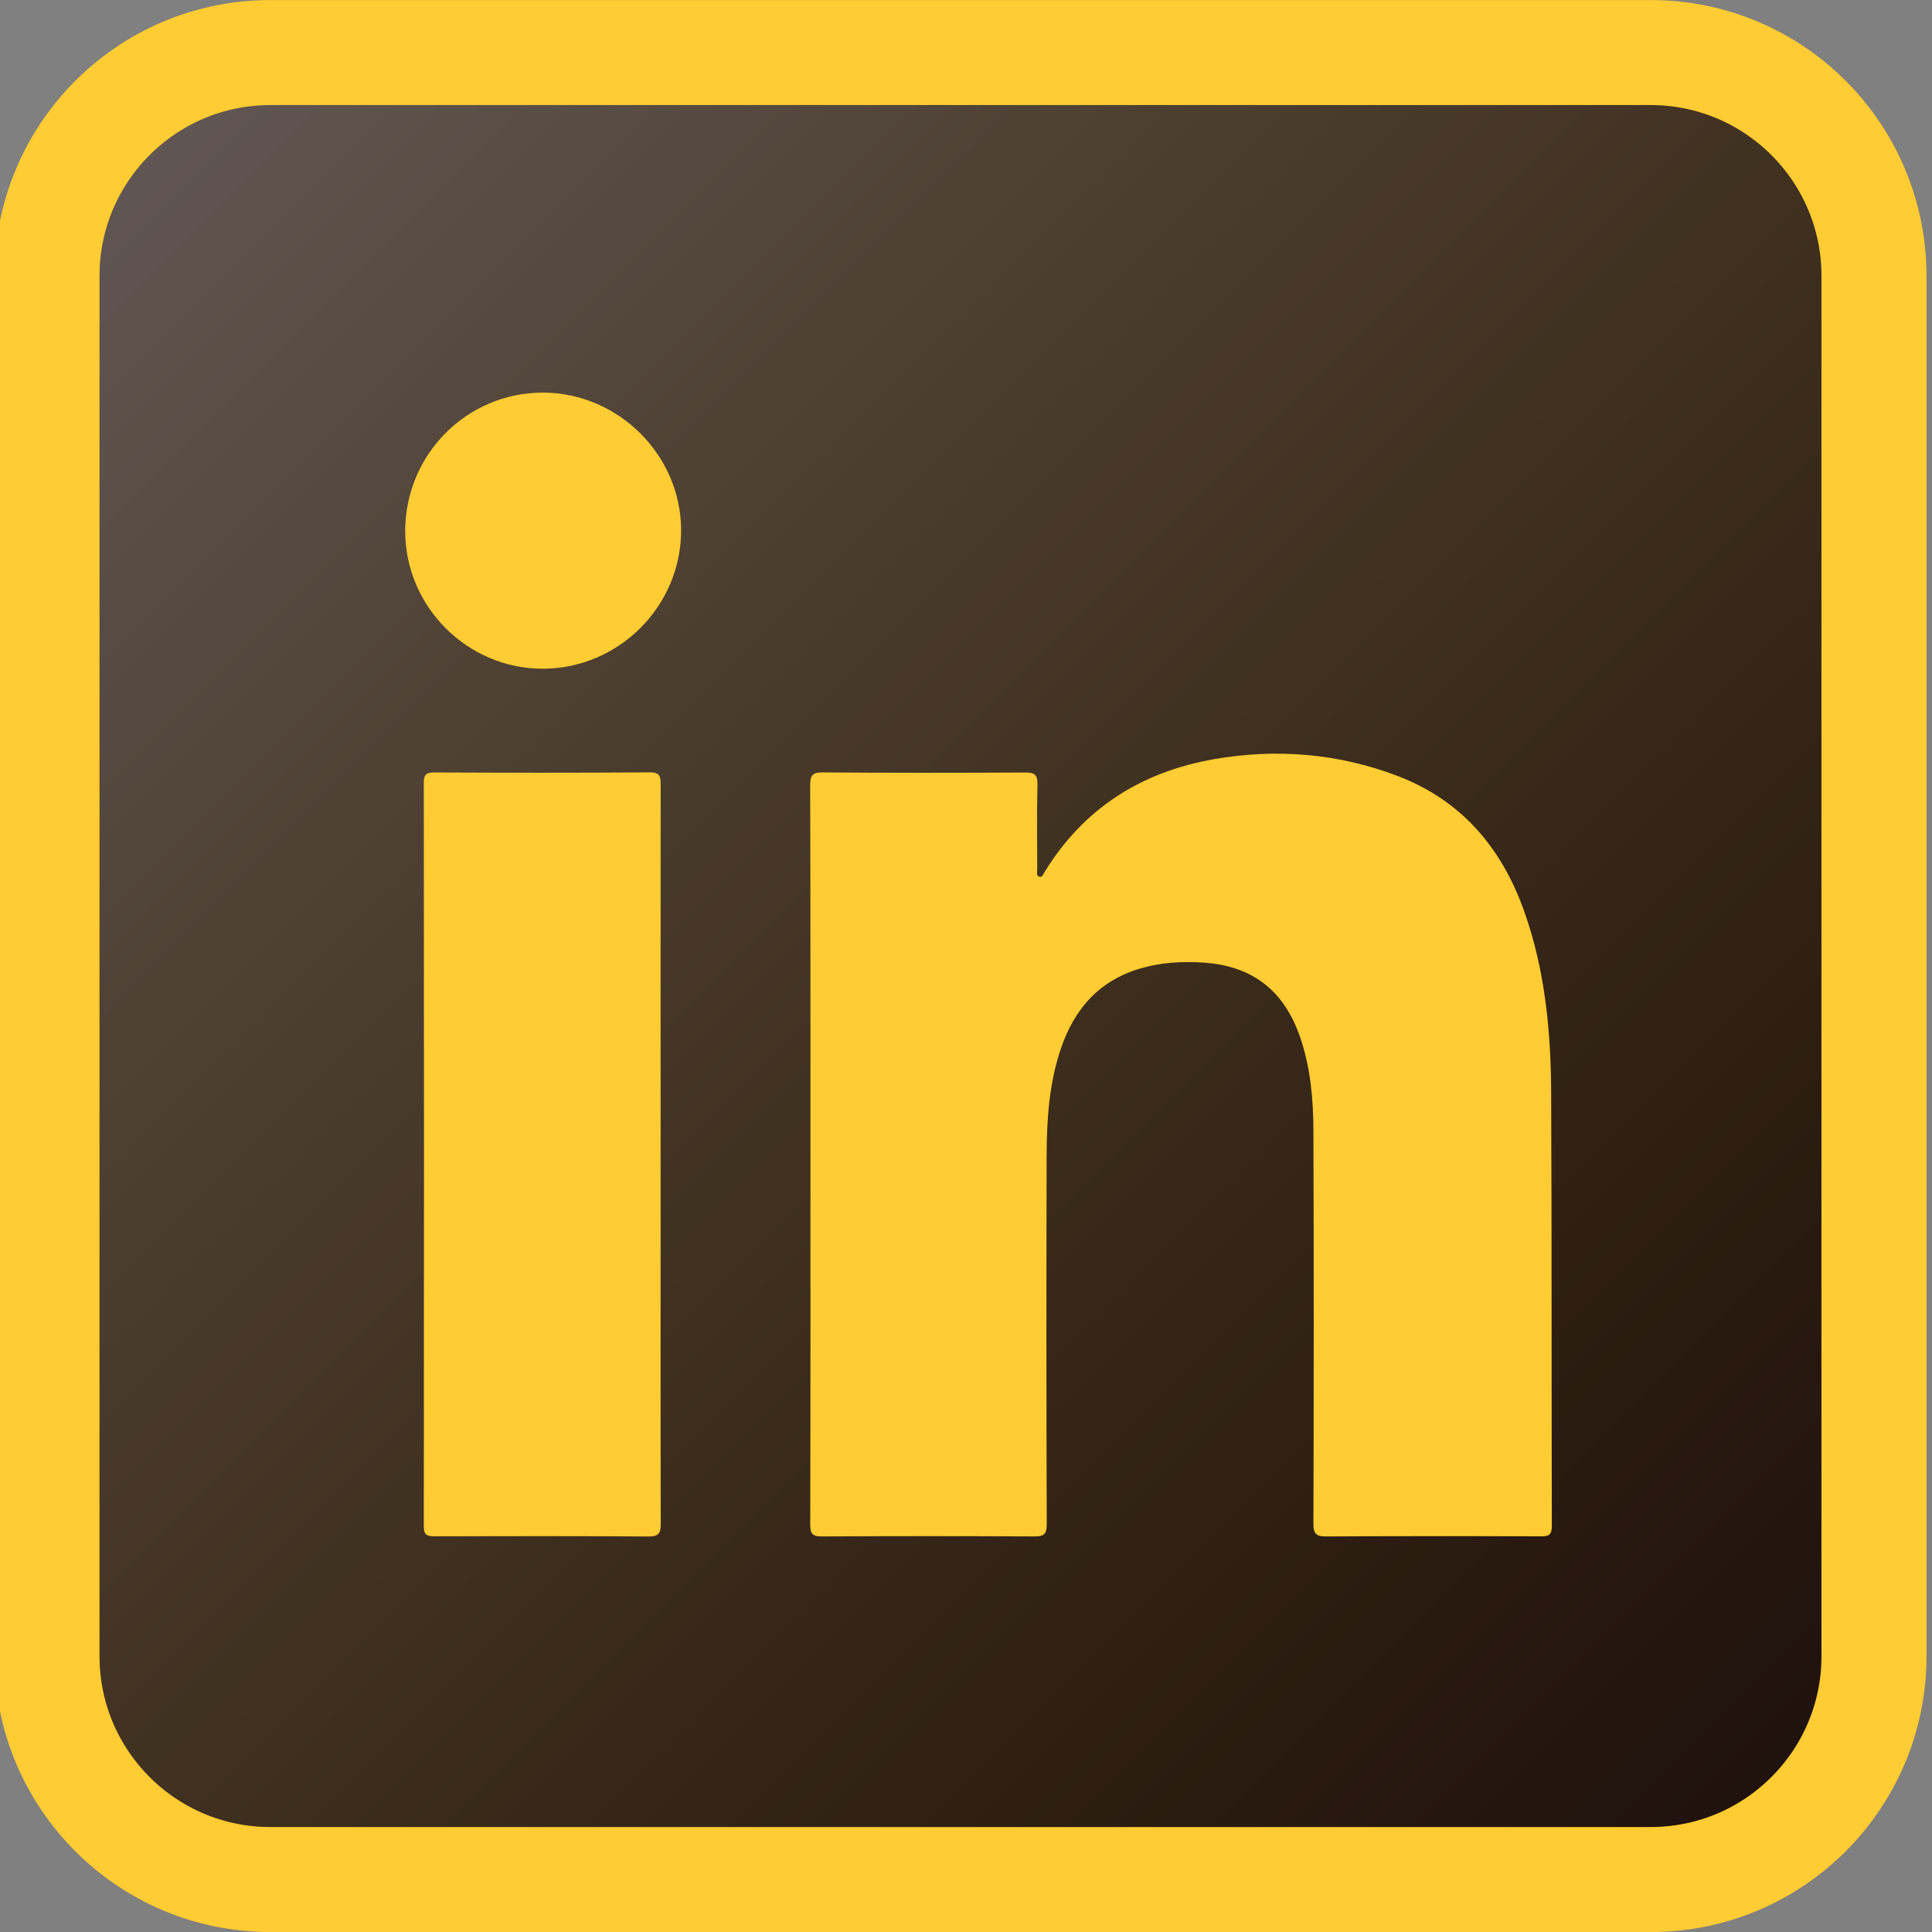 <?xml version="1.0" encoding="utf-8"?>
<!-- Generator: Adobe Illustrator 16.0.0, SVG Export Plug-In . SVG Version: 6.00 Build 0)  -->
<!DOCTYPE svg PUBLIC "-//W3C//DTD SVG 1.1//EN" "http://www.w3.org/Graphics/SVG/1.1/DTD/svg11.dtd">
<svg version="1.1" xmlns="http://www.w3.org/2000/svg" xmlns:xlink="http://www.w3.org/1999/xlink" x="0px" y="0px"
	 width="36.793px" height="36.794px" viewBox="0 0 36.793 36.794" enable-background="new 0 0 36.793 36.794" xml:space="preserve">
<rect x="0" y="0" width="36.793" height="36.794" fill="#808080" stroke="none"/>
<g id="Back">
</g>
<g id="Diseño">
	<g>
		<path fill="#1E100D" d="M35.688,31.54c0,2.35-1.904,4.254-4.253,4.254H5.148c-2.348,0-4.253-1.904-4.253-4.254V5.255
			c0-2.35,1.905-4.254,4.253-4.254h26.287c2.349,0,4.253,1.904,4.253,4.254V31.54z"/>
		<linearGradient id="SVGID_1_" gradientUnits="userSpaceOnUse" x1="2.142" y1="2.247" x2="34.443" y2="34.549">
			<stop  offset="0" style="stop-color:#FFFFFF;stop-opacity:0.3"/>
			<stop  offset="1" style="stop-color:#FFD820;stop-opacity:0"/>
		</linearGradient>
		<path fill="url(#SVGID_1_)" d="M35.688,31.54c0,2.35-1.904,4.254-4.253,4.254H5.148c-2.348,0-4.253-1.904-4.253-4.254V5.255
			c0-2.35,1.905-4.254,4.253-4.254h26.287c2.349,0,4.253,1.904,4.253,4.254V31.54z"/>
		<path fill="none" stroke="#FFCC33" stroke-width="2" stroke-miterlimit="10" d="M35.688,31.54c0,2.35-1.904,4.254-4.253,4.254
			H5.148c-2.348,0-4.253-1.904-4.253-4.254V5.255c0-2.35,1.905-4.254,4.253-4.254h26.287c2.349,0,4.253,1.904,4.253,4.254V31.54z"/>
		<g>
			<path fill="#FFCC33" d="M29.026,17.352c-0.429-1.209-1.197-2.113-2.414-2.576c-1.131-0.43-2.306-0.525-3.493-0.318
				c-1.385,0.242-2.486,0.938-3.229,2.154c-0.025,0.037-0.04,0.102-0.096,0.084c-0.068-0.02-0.039-0.09-0.041-0.137
				c-0.001-0.539-0.009-1.078,0.004-1.617c0.005-0.188-0.052-0.232-0.233-0.23c-1.283,0.006-2.568,0.008-3.853-0.002
				c-0.193-0.002-0.242,0.049-0.242,0.242c0.007,2.342,0.005,4.686,0.005,7.027c0,2.35,0.002,4.697-0.004,7.049
				c-0.001,0.178,0.04,0.234,0.228,0.232c1.343-0.008,2.688-0.008,4.033,0c0.188,0.002,0.244-0.039,0.243-0.238
				c-0.007-2.336-0.008-4.672-0.002-7.008c0.001-0.693,0.047-1.383,0.272-2.047c0.261-0.768,0.745-1.309,1.546-1.533
				c0.375-0.105,0.76-0.127,1.147-0.104c0.946,0.057,1.556,0.527,1.864,1.426c0.196,0.574,0.249,1.172,0.252,1.77
				c0.008,2.496,0.007,4.992,0,7.486c-0.002,0.209,0.06,0.25,0.255,0.248c1.356-0.008,2.714-0.008,4.072-0.002
				c0.161,0.002,0.214-0.031,0.213-0.203c-0.007-2.75,0-5.498-0.013-8.246C29.535,19.635,29.424,18.471,29.026,17.352z"/>
			<path fill="#FFCC33" d="M12.581,22.006c0-2.357-0.003-4.713,0.001-7.068c0.001-0.166-0.027-0.23-0.214-0.229
				c-1.364,0.01-2.728,0.008-4.093,0.002c-0.152,0-0.204,0.031-0.204,0.195c0.005,4.719,0.005,9.439,0,14.158
				c0,0.164,0.054,0.193,0.204,0.193c1.357-0.004,2.716-0.006,4.073,0.004c0.201,0,0.235-0.063,0.235-0.246
				C12.578,26.678,12.581,24.342,12.581,22.006z"/>
			<path fill="#FFCC33" d="M10.329,7.477c-1.44,0.004-2.605,1.176-2.612,2.625c-0.007,1.445,1.181,2.637,2.625,2.633
				c1.443-0.004,2.631-1.193,2.629-2.637C12.969,8.662,11.768,7.473,10.329,7.477z"/>
		</g>
	</g>
</g>
<g id="Grid" display="none">
</g>
</svg>
